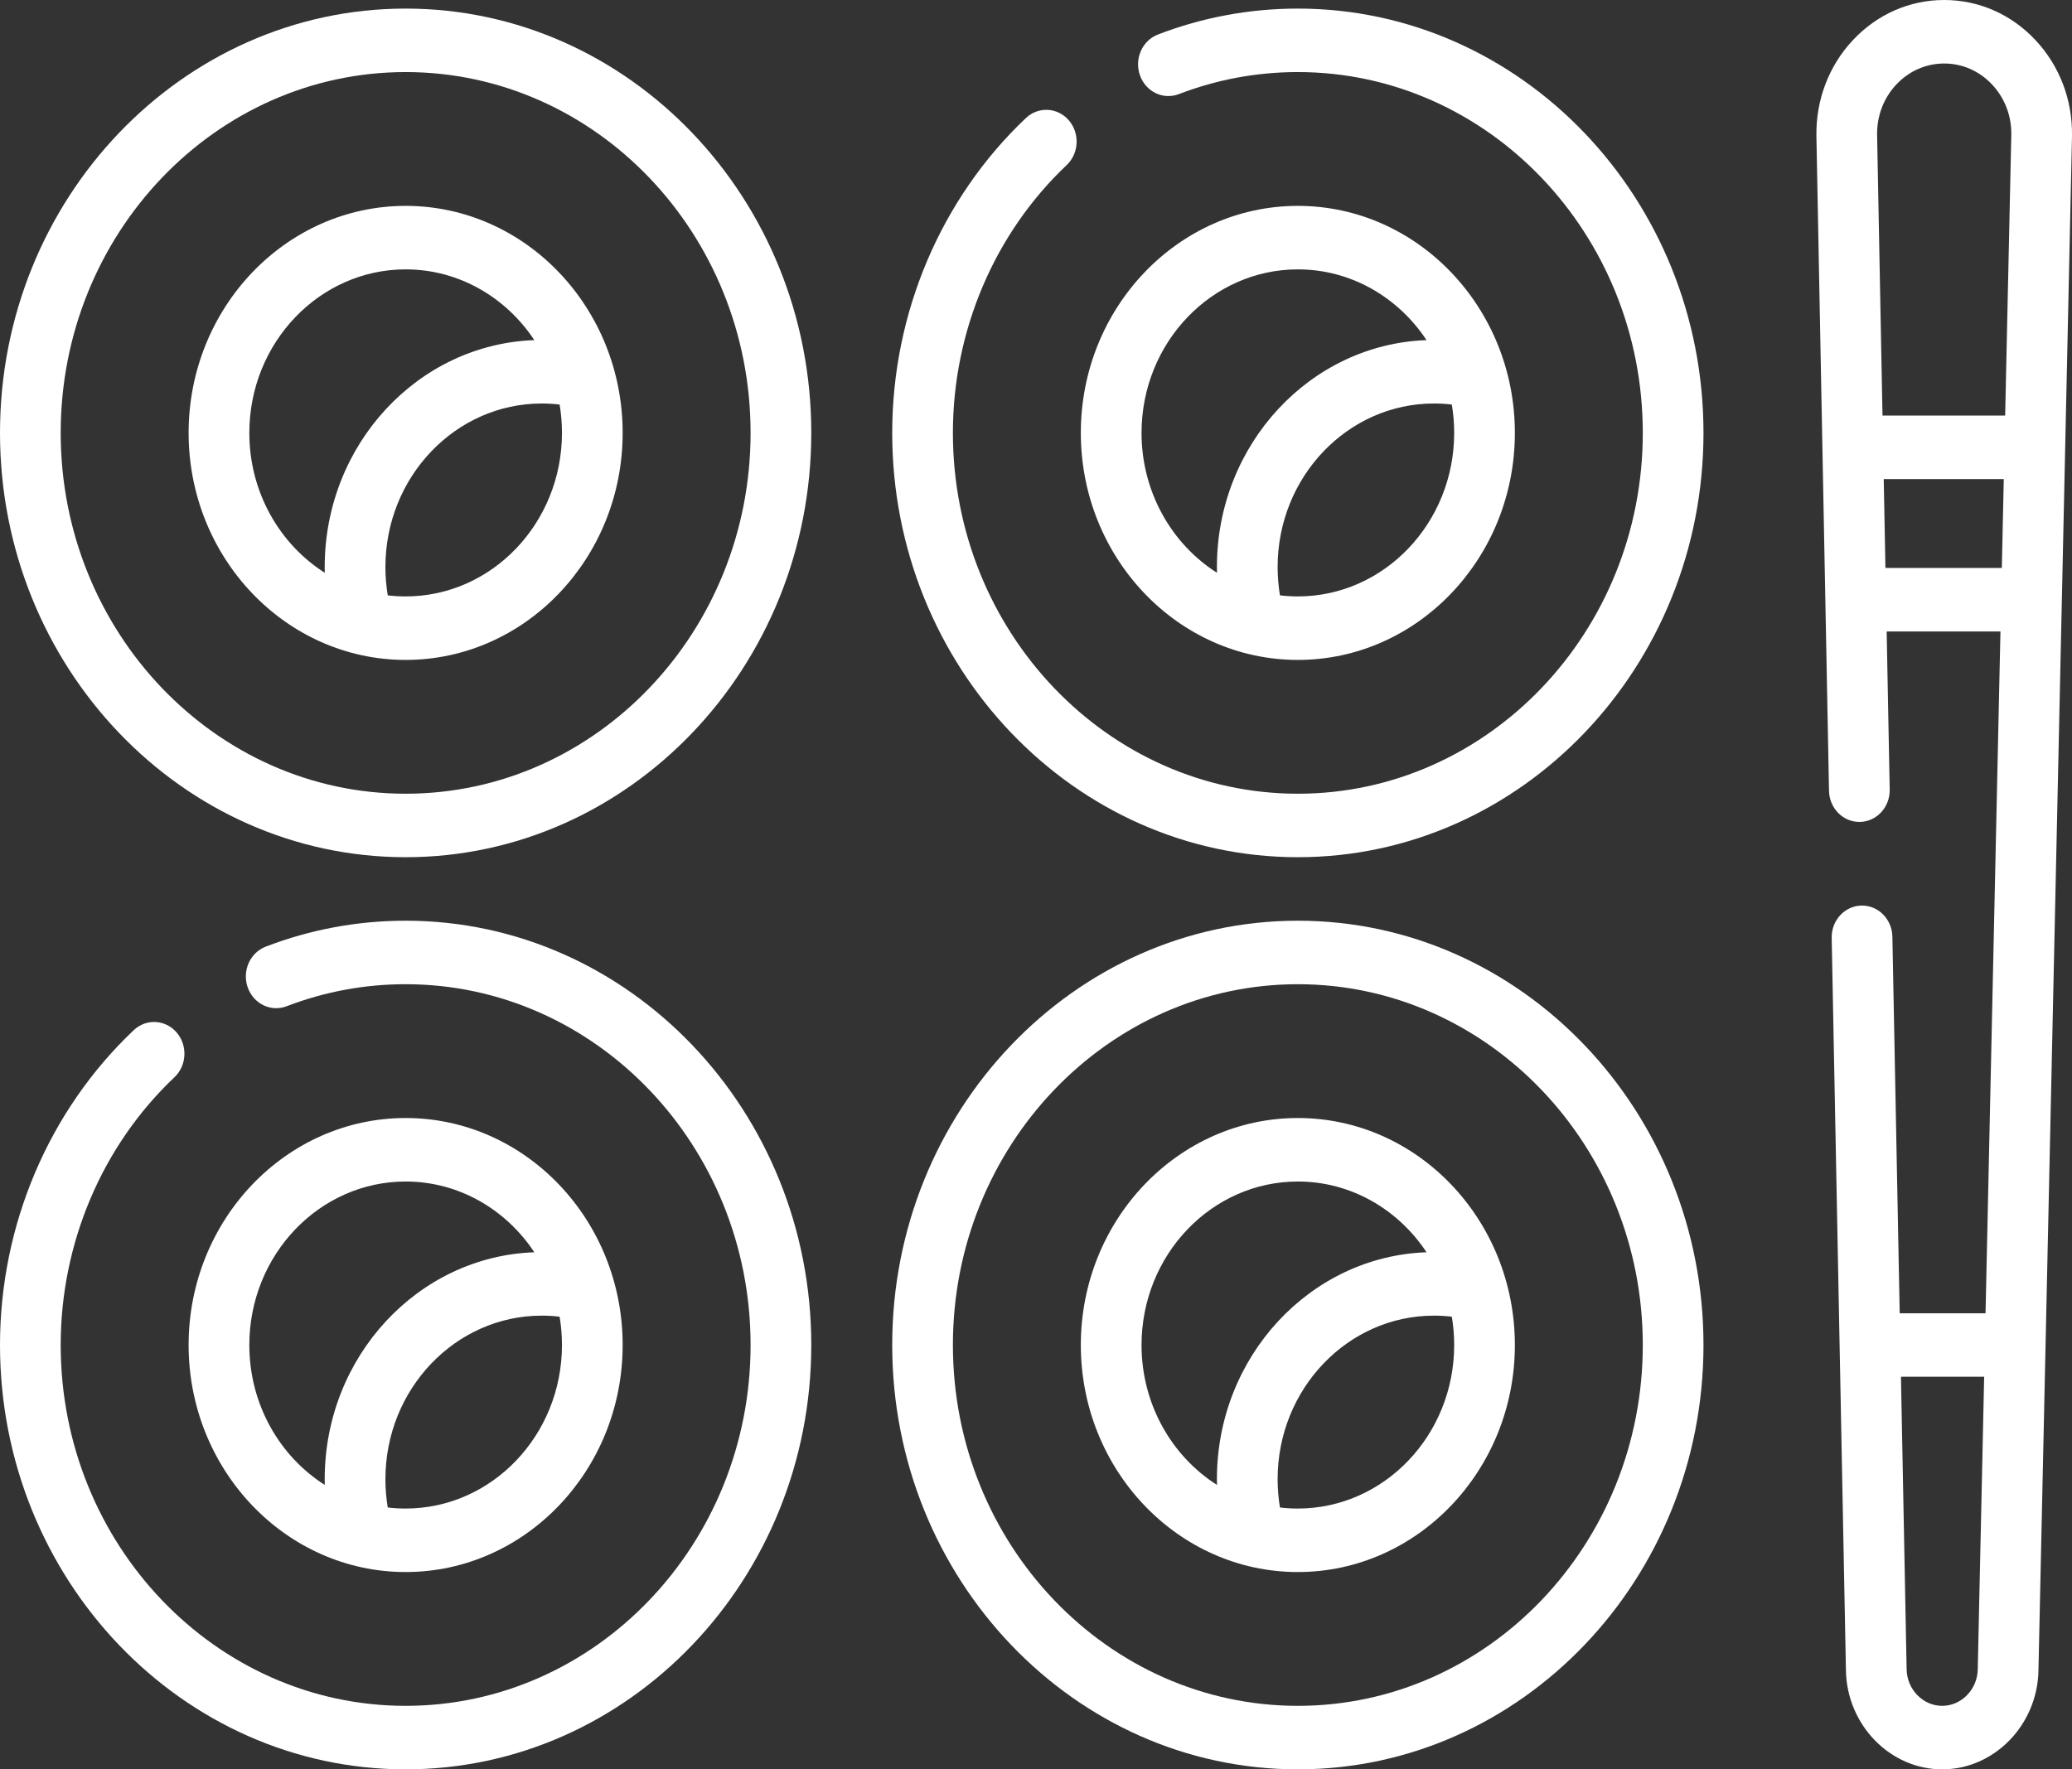 <svg width="96" height="82" viewBox="0 0 96 82" fill="none" xmlns="http://www.w3.org/2000/svg">
<rect x="0" y="0" width="96" height="82" fill="#333333" stroke="none"/>
<g clip-path="url(#clip0)">
<path d="M18.794 42.67C16.566 42.67 14.386 43.075 12.312 43.872C11.583 44.152 11.209 44.997 11.477 45.76C11.745 46.523 12.553 46.914 13.282 46.634C15.044 45.957 16.898 45.613 18.794 45.613C27.606 45.613 34.776 53.115 34.776 62.335C34.776 71.556 27.606 79.057 18.794 79.057C9.982 79.057 2.812 71.556 2.812 62.335C2.812 57.616 4.733 53.093 8.082 49.926C8.658 49.381 8.703 48.45 8.182 47.847C7.661 47.245 6.772 47.198 6.196 47.743C2.258 51.467 0 56.785 0 62.335C0 73.179 8.431 82 18.794 82C29.157 82 37.588 73.178 37.588 62.335C37.588 51.492 29.157 42.67 18.794 42.67Z" fill="white"/>
<path d="M28.849 62.335C28.849 56.534 24.339 51.814 18.794 51.814C13.25 51.814 8.739 56.534 8.739 62.335C8.739 68.136 13.25 72.856 18.794 72.856C24.339 72.856 28.849 68.136 28.849 62.335ZM18.794 69.913C18.514 69.913 18.237 69.897 17.965 69.864C17.893 69.433 17.857 68.993 17.857 68.551C17.857 64.372 21.106 60.973 25.1 60.973C25.377 60.973 25.654 60.989 25.928 61.022C26 61.449 26.037 61.887 26.037 62.335C26.037 66.514 22.788 69.913 18.794 69.913ZM11.552 62.335C11.552 58.157 14.801 54.757 18.794 54.757C21.263 54.757 23.448 56.056 24.756 58.036C19.37 58.226 15.044 62.87 15.044 68.551C15.044 68.64 15.045 68.73 15.048 68.819C12.954 67.489 11.552 65.08 11.552 62.335Z" fill="white"/>
<path d="M60.132 51.814C54.588 51.814 50.077 56.534 50.077 62.335C50.077 68.136 54.588 72.856 60.132 72.856C65.677 72.856 70.187 68.136 70.187 62.335C70.187 56.534 65.677 51.814 60.132 51.814ZM52.89 62.335C52.89 58.157 56.139 54.757 60.132 54.757C62.601 54.757 64.786 56.056 66.094 58.036C60.708 58.226 56.382 62.87 56.382 68.551C56.382 68.64 56.383 68.73 56.386 68.819C54.292 67.489 52.89 65.08 52.89 62.335ZM60.132 69.913C59.852 69.913 59.575 69.897 59.303 69.864C59.231 69.433 59.195 68.993 59.195 68.551C59.195 64.372 62.444 60.973 66.438 60.973C66.715 60.973 66.992 60.989 67.266 61.022C67.338 61.449 67.375 61.887 67.375 62.335C67.375 66.514 64.126 69.913 60.132 69.913Z" fill="white"/>
<path d="M18.794 9.541C13.25 9.541 8.739 14.261 8.739 20.062C8.739 25.864 13.25 30.584 18.794 30.584C24.339 30.584 28.849 25.864 28.849 20.062C28.849 14.261 24.339 9.541 18.794 9.541ZM11.552 20.062C11.552 15.884 14.801 12.484 18.794 12.484C21.263 12.484 23.448 13.784 24.756 15.763C19.37 15.954 15.044 20.597 15.044 26.278C15.044 26.367 15.045 26.457 15.048 26.546C12.954 25.216 11.552 22.808 11.552 20.062ZM18.794 27.641C18.514 27.641 18.237 27.624 17.965 27.591C17.893 27.16 17.857 26.721 17.857 26.278C17.857 22.099 21.106 18.7 25.1 18.7C25.377 18.7 25.654 18.716 25.928 18.749C26 19.176 26.037 19.614 26.037 20.062C26.037 24.241 22.788 27.641 18.794 27.641Z" fill="white"/>
<path d="M60.132 0.398C57.904 0.398 55.723 0.802 53.65 1.599C52.921 1.879 52.547 2.725 52.815 3.488C53.083 4.251 53.891 4.642 54.62 4.361C56.382 3.684 58.236 3.34 60.132 3.34C68.944 3.34 76.114 10.842 76.114 20.062C76.114 29.283 68.944 36.785 60.132 36.785C51.319 36.785 44.15 29.283 44.15 20.062C44.15 15.343 46.071 10.82 49.419 7.653C49.995 7.108 50.04 6.178 49.52 5.575C48.999 4.972 48.11 4.925 47.533 5.47C43.596 9.194 41.338 14.513 41.338 20.062C41.338 30.906 49.769 39.727 60.132 39.727C70.495 39.727 78.926 30.906 78.926 20.062C78.926 9.219 70.495 0.398 60.132 0.398Z" fill="white"/>
<path d="M70.187 20.062C70.187 14.261 65.677 9.541 60.132 9.541C54.588 9.541 50.077 14.261 50.077 20.062C50.077 25.864 54.588 30.584 60.132 30.584C65.677 30.584 70.187 25.864 70.187 20.062ZM60.132 27.641C59.852 27.641 59.575 27.624 59.303 27.591C59.231 27.16 59.195 26.721 59.195 26.278C59.195 22.099 62.444 18.7 66.438 18.7C66.715 18.7 66.992 18.716 67.266 18.749C67.338 19.176 67.375 19.614 67.375 20.062C67.375 24.241 64.126 27.641 60.132 27.641ZM52.89 20.062C52.89 15.884 56.139 12.484 60.132 12.484C62.601 12.484 64.786 13.784 66.094 15.763C60.708 15.954 56.382 20.597 56.382 26.278C56.382 26.367 56.383 26.457 56.386 26.546C54.292 25.216 52.89 22.808 52.89 20.062Z" fill="white"/>
<path d="M94.302 1.853C93.18 0.658 91.68 0 90.079 0C88.478 0 86.978 0.658 85.855 1.853C84.733 3.048 84.13 4.629 84.158 6.308L84.742 36.651C84.757 37.453 85.384 38.092 86.147 38.092C86.157 38.092 86.167 38.092 86.176 38.092C86.953 38.076 87.57 37.404 87.554 36.591L87.413 29.265H92.685L91.994 60.864H88.017L87.678 43.409C87.662 42.607 87.036 41.968 86.272 41.968C86.263 41.968 86.253 41.968 86.243 41.968C85.466 41.985 84.85 42.657 84.866 43.469L85.526 77.427C85.575 79.948 87.575 82 89.986 82C92.389 82 94.39 79.954 94.445 77.44L96 6.304C96.028 4.629 95.425 3.048 94.302 1.853ZM87.861 3.916C88.451 3.288 89.238 2.943 90.079 2.943C90.92 2.943 91.707 3.288 92.296 3.916C92.886 4.543 93.202 5.373 93.188 6.245L92.903 19.26H87.22L86.97 6.253C86.956 5.373 87.272 4.543 87.861 3.916ZM87.356 26.323L87.277 22.203H92.839L92.749 26.323H87.356ZM89.986 79.057C89.095 79.057 88.356 78.299 88.338 77.367L88.075 63.806H91.93L91.633 77.372C91.613 78.302 90.874 79.057 89.986 79.057Z" fill="white"/>
<path d="M60.132 42.67C49.769 42.67 41.338 51.492 41.338 62.335C41.338 73.178 49.769 82 60.132 82C70.495 82 78.926 73.178 78.926 62.335C78.926 51.492 70.495 42.67 60.132 42.67ZM60.132 79.057C51.32 79.057 44.15 71.556 44.15 62.335C44.15 53.115 51.32 45.613 60.132 45.613C68.944 45.613 76.114 53.115 76.114 62.335C76.114 71.556 68.944 79.057 60.132 79.057Z" fill="white"/>
<path d="M18.794 0.398C8.431 0.398 0 9.219 0 20.062C0 30.906 8.431 39.727 18.794 39.727C29.157 39.727 37.588 30.906 37.588 20.062C37.588 9.219 29.157 0.398 18.794 0.398ZM18.794 36.785C9.982 36.785 2.812 29.283 2.812 20.062C2.812 10.842 9.982 3.34 18.794 3.34C27.606 3.34 34.776 10.842 34.776 20.062C34.776 29.283 27.606 36.785 18.794 36.785Z" fill="white"/>
</g>
<defs>
<clipPath id="clip0">
<rect width="96" height="82" fill="white"/>
</clipPath>
</defs>
</svg>
